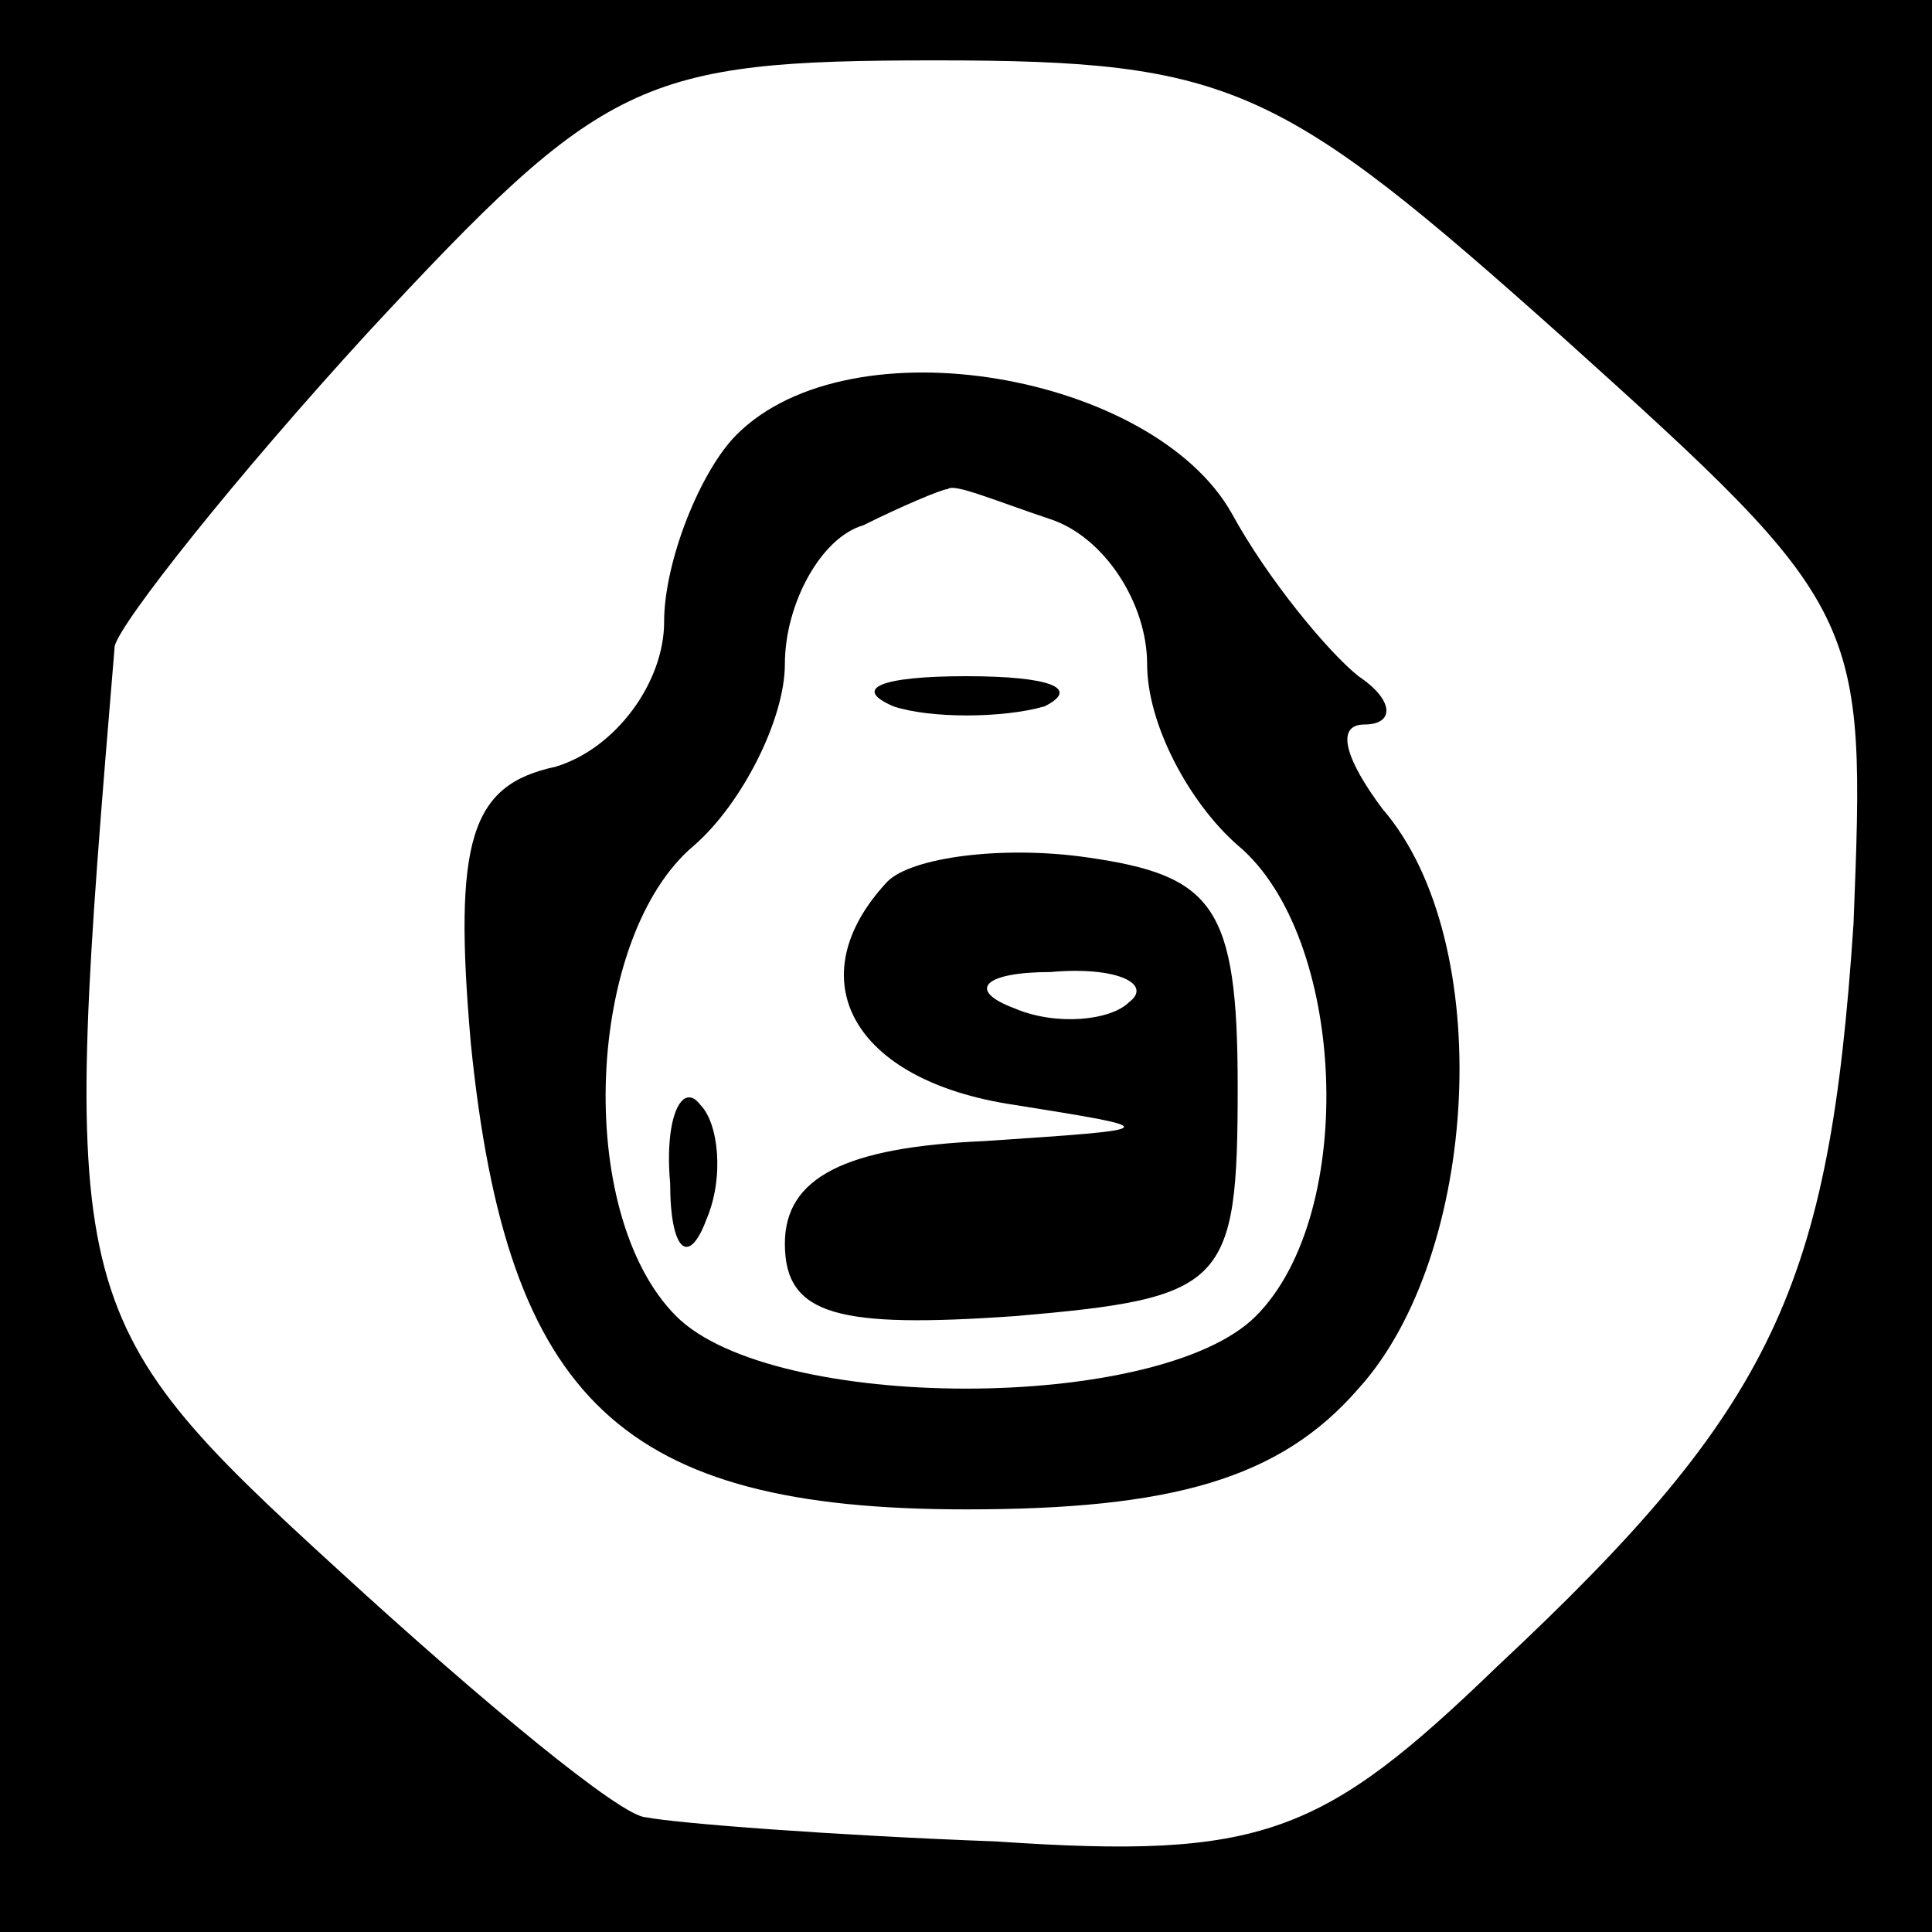 <?xml version="1.0" standalone="no"?>
<!DOCTYPE svg PUBLIC "-//W3C//DTD SVG 20010904//EN"
 "http://www.w3.org/TR/2001/REC-SVG-20010904/DTD/svg10.dtd">
<svg version="1.0" xmlns="http://www.w3.org/2000/svg"
 width="32pt" height="32pt" viewBox="0 0 32 32"
 preserveAspectRatio="xMidYMid meet">
<rect x="0" y="0" width="32" height="32" fill="#808080" stroke="none"/>
<g transform="translate(0,32) scale(0.1,-0.1)"
fill="#000000" stroke="none">
<path fill="#000000" stroke="none" d="M0 160 l0 -160 160 0 160 0 0 160 0
160 -160 0 -160 0 0 -160z"/>
<path fill="#ffffff" stroke="none" d="M259 264 c50 -45 50 -46 48 -97 -4 -60
-13 -80 -59 -123 -29 -28 -39 -32 -83 -29 -27 1 -53 3 -58 4 -4 0 -27 19 -51
41 -46 42 -46 45 -37 153 1 4 20 28 42 52 39 42 45 45 94 45 49 0 57 -4 104
-46z"/>
<path fill="#000000" stroke="none" d="M122 248 c-6 -6 -12 -21 -12 -31 0 -10
-8 -21 -18 -24 -14 -3 -17 -12 -14 -46 6 -59 25 -77 82 -77 34 0 52 5 65 20
20 22 23 74 4 96 -6 8 -8 14 -3 14 5 0 5 4 -1 8 -5 4 -15 16 -21 27 -13 23
-63 32 -82 13z"/>
<path fill="#ffffff" stroke="none" d="M174 234 c9 -3 16 -14 16 -24 0 -10 7
-23 15 -30 18 -15 20 -61 3 -78 -16 -16 -80 -16 -96 0 -17 17 -15 63 3 78 8 7
15 21 15 30 0 10 6 21 13 23 6 3 13 6 14 6 1 1 8 -2 17 -5z"/>
<path fill="#000000" stroke="none" d="M148 203 c6 -2 18 -2 25 0 6 3 1 5 -13
5 -14 0 -19 -2 -12 -5z"/>
<path fill="#000000" stroke="none" d="M147 174 c-15 -16 -6 -33 21 -37 25 -4
25 -4 -5 -6 -23 -1 -33 -6 -33 -17 0 -12 9 -14 38 -12 35 3 37 5 37 38 0 30
-4 35 -25 38 -14 2 -29 0 -33 -4z"/>
<path fill="#ffffff" stroke="none" d="M187 154 c-3 -3 -12 -4 -19 -1 -8 3 -5
6 6 6 11 1 17 -2 13 -5z"/>
<path fill="#000000" stroke="none" d="M111 124 c0 -11 3 -14 6 -6 3 7 2 16
-1 19 -3 4 -6 -2 -5 -13z"/>
</g>
</svg>
